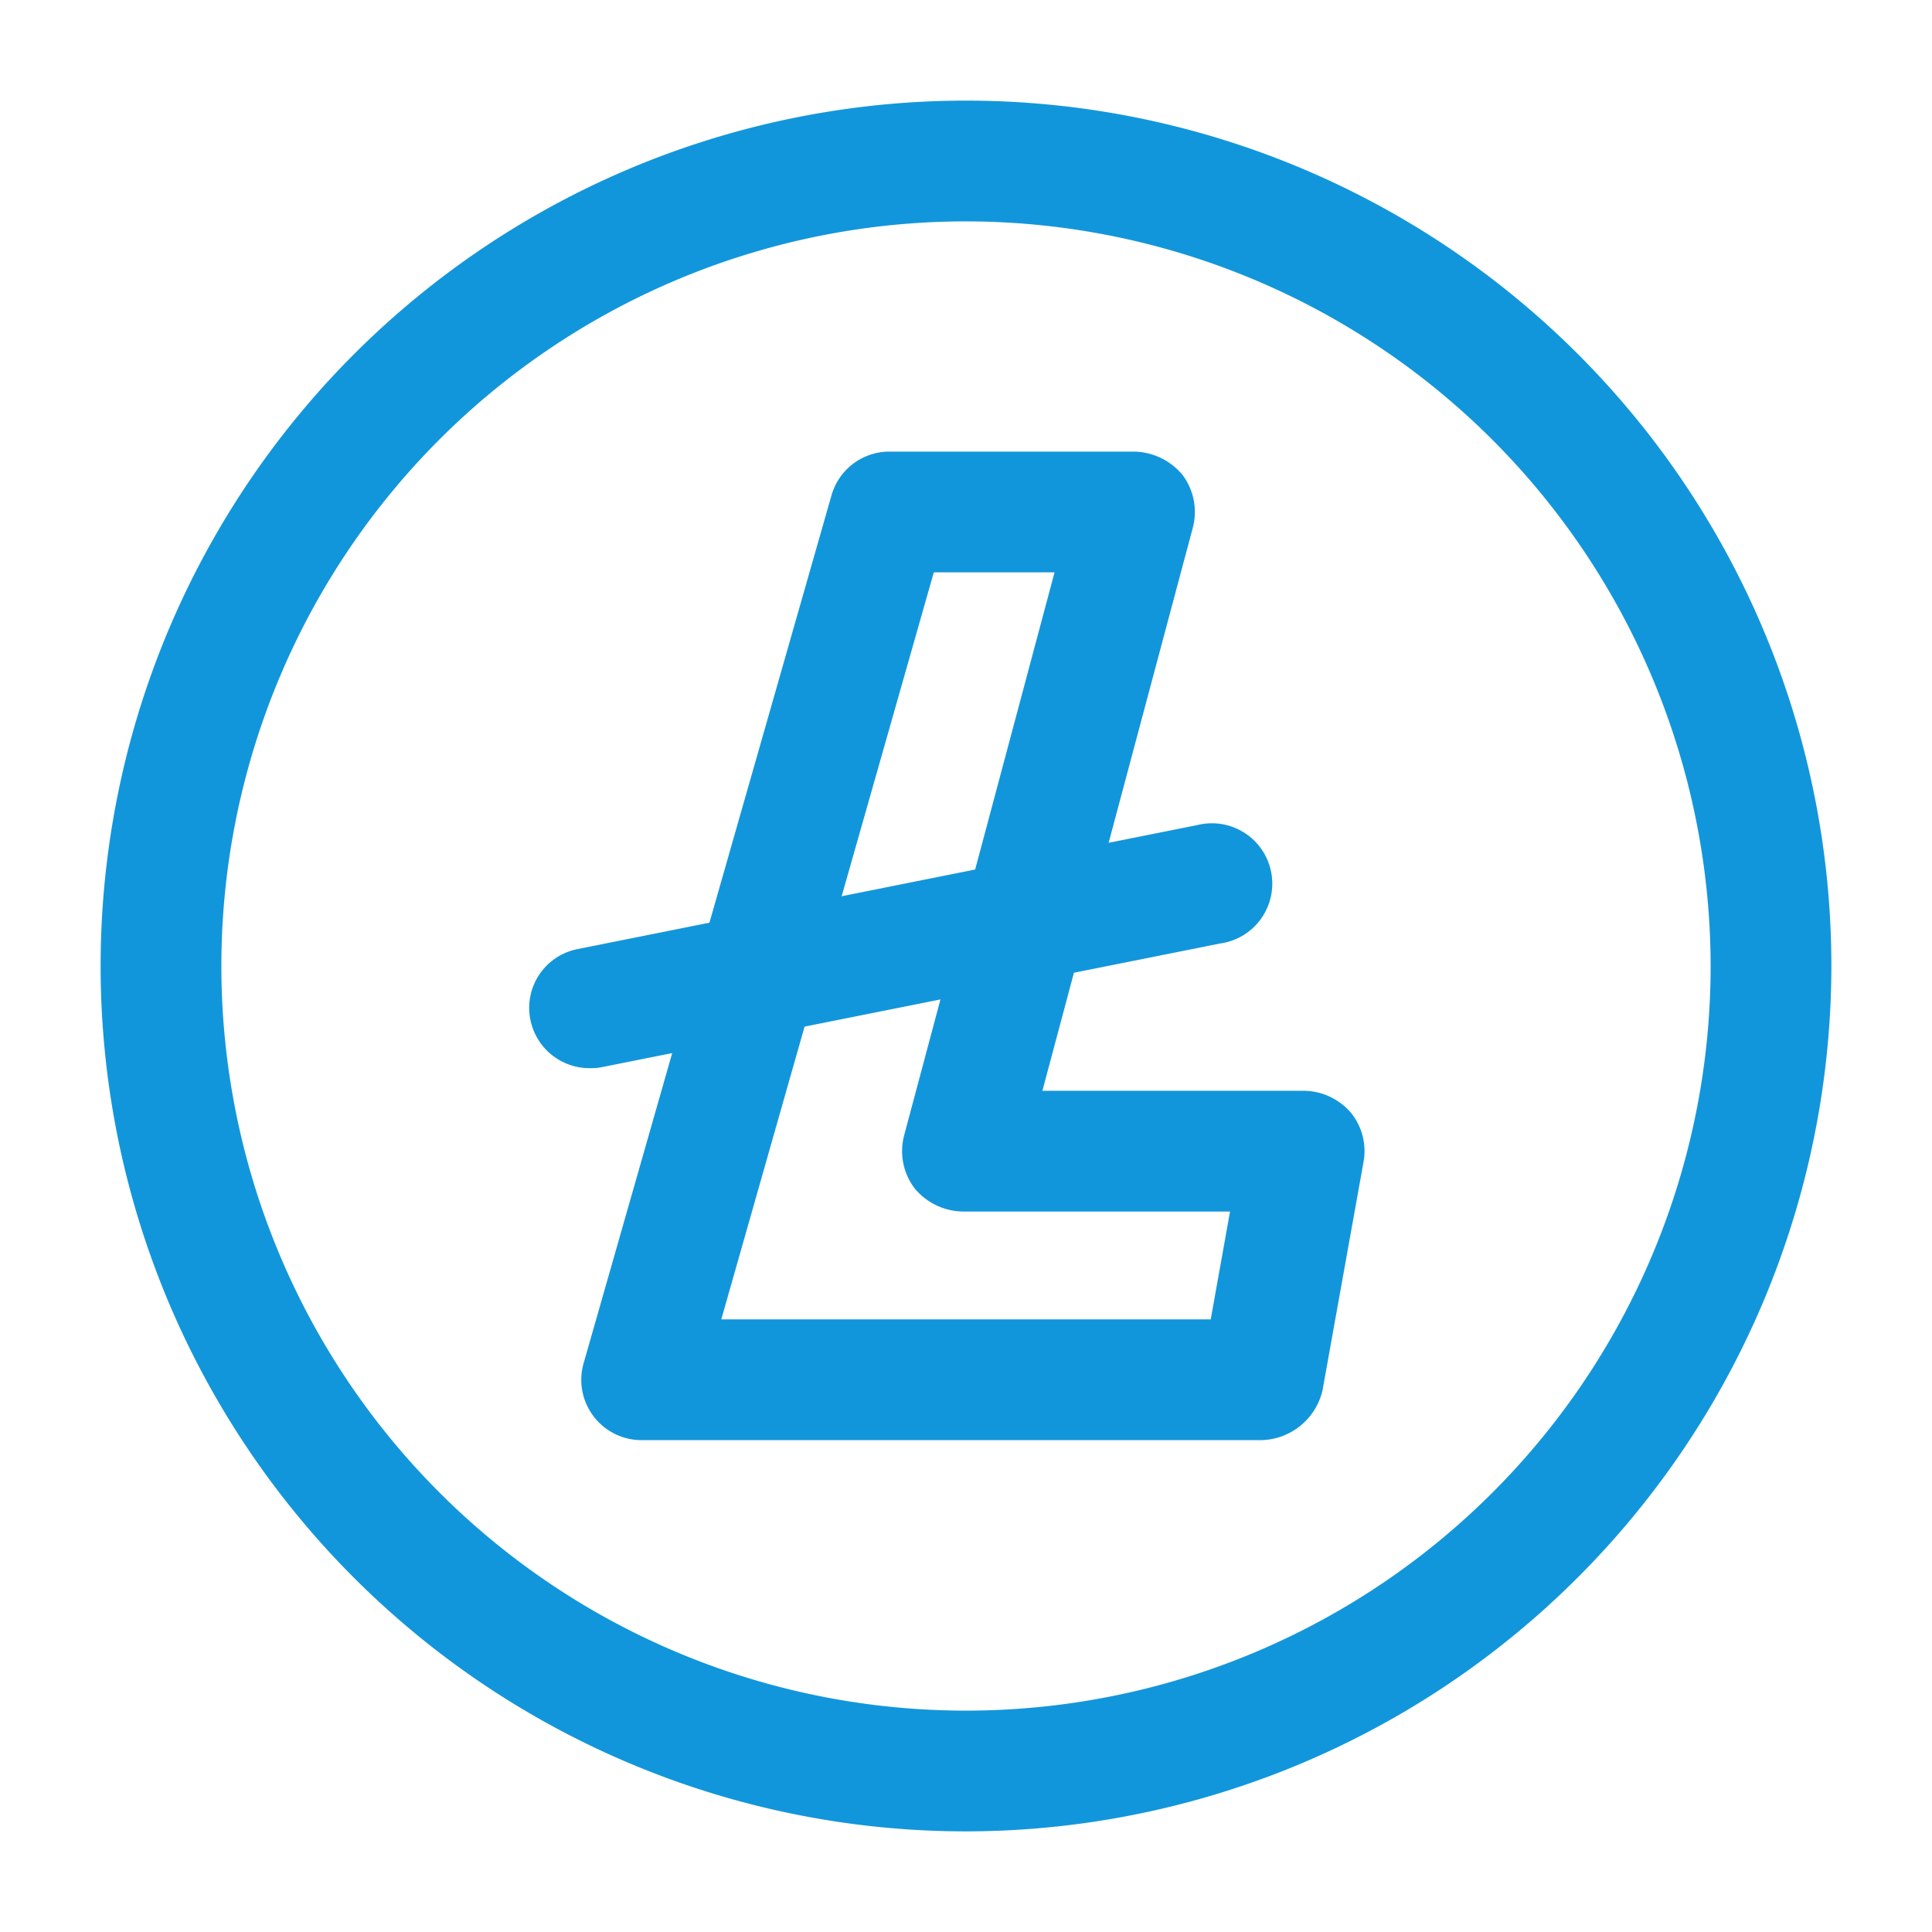 <?xml version="1.0" standalone="no"?><!DOCTYPE svg PUBLIC "-//W3C//DTD SVG 1.1//EN" "http://www.w3.org/Graphics/SVG/1.1/DTD/svg11.dtd"><svg t="1663552270426" class="icon" viewBox="0 0 1024 1024" version="1.1" xmlns="http://www.w3.org/2000/svg" p-id="3757" width="32" height="32" xmlns:xlink="http://www.w3.org/1999/xlink"><path d="M668.587 763.307H340.096a31.957 31.957 0 0 1-30.72-40.917L440.747 262.4a31.915 31.915 0 0 1 30.72-23.04h129.707a34.133 34.133 0 0 1 25.6 12.373 32.725 32.725 0 0 1 5.504 27.733l-79.787 298.667h138.667a33.28 33.28 0 0 1 24.747 11.52 32.171 32.171 0 0 1 6.827 26.027l-21.76 121.173a34.133 34.133 0 0 1-32.384 26.453zM494.933 303.36l-112.64 395.947h259.413l10.24-57.173h-141.653a33.792 33.792 0 0 1-25.6-12.373 32.683 32.683 0 0 1-5.547-27.733l79.787-298.667h-64z" p-id="3758" fill="#1296db"></path><path d="M281.131 540.544a31.744 31.744 0 0 1 25.173-37.547l328.363-65.707a32 32 0 1 1 12.373 62.72l-328.533 65.707a32.299 32.299 0 0 1-6.4 0.427 31.915 31.915 0 0 1-30.976-25.6z" p-id="3759" fill="#1296db"></path><path d="M512 970.667A458.667 458.667 0 1 1 970.667 512 459.179 459.179 0 0 1 512 970.667z m0-853.333A394.667 394.667 0 1 0 906.667 512 395.093 395.093 0 0 0 512 117.333z" p-id="3760" fill="#1296db"></path></svg>